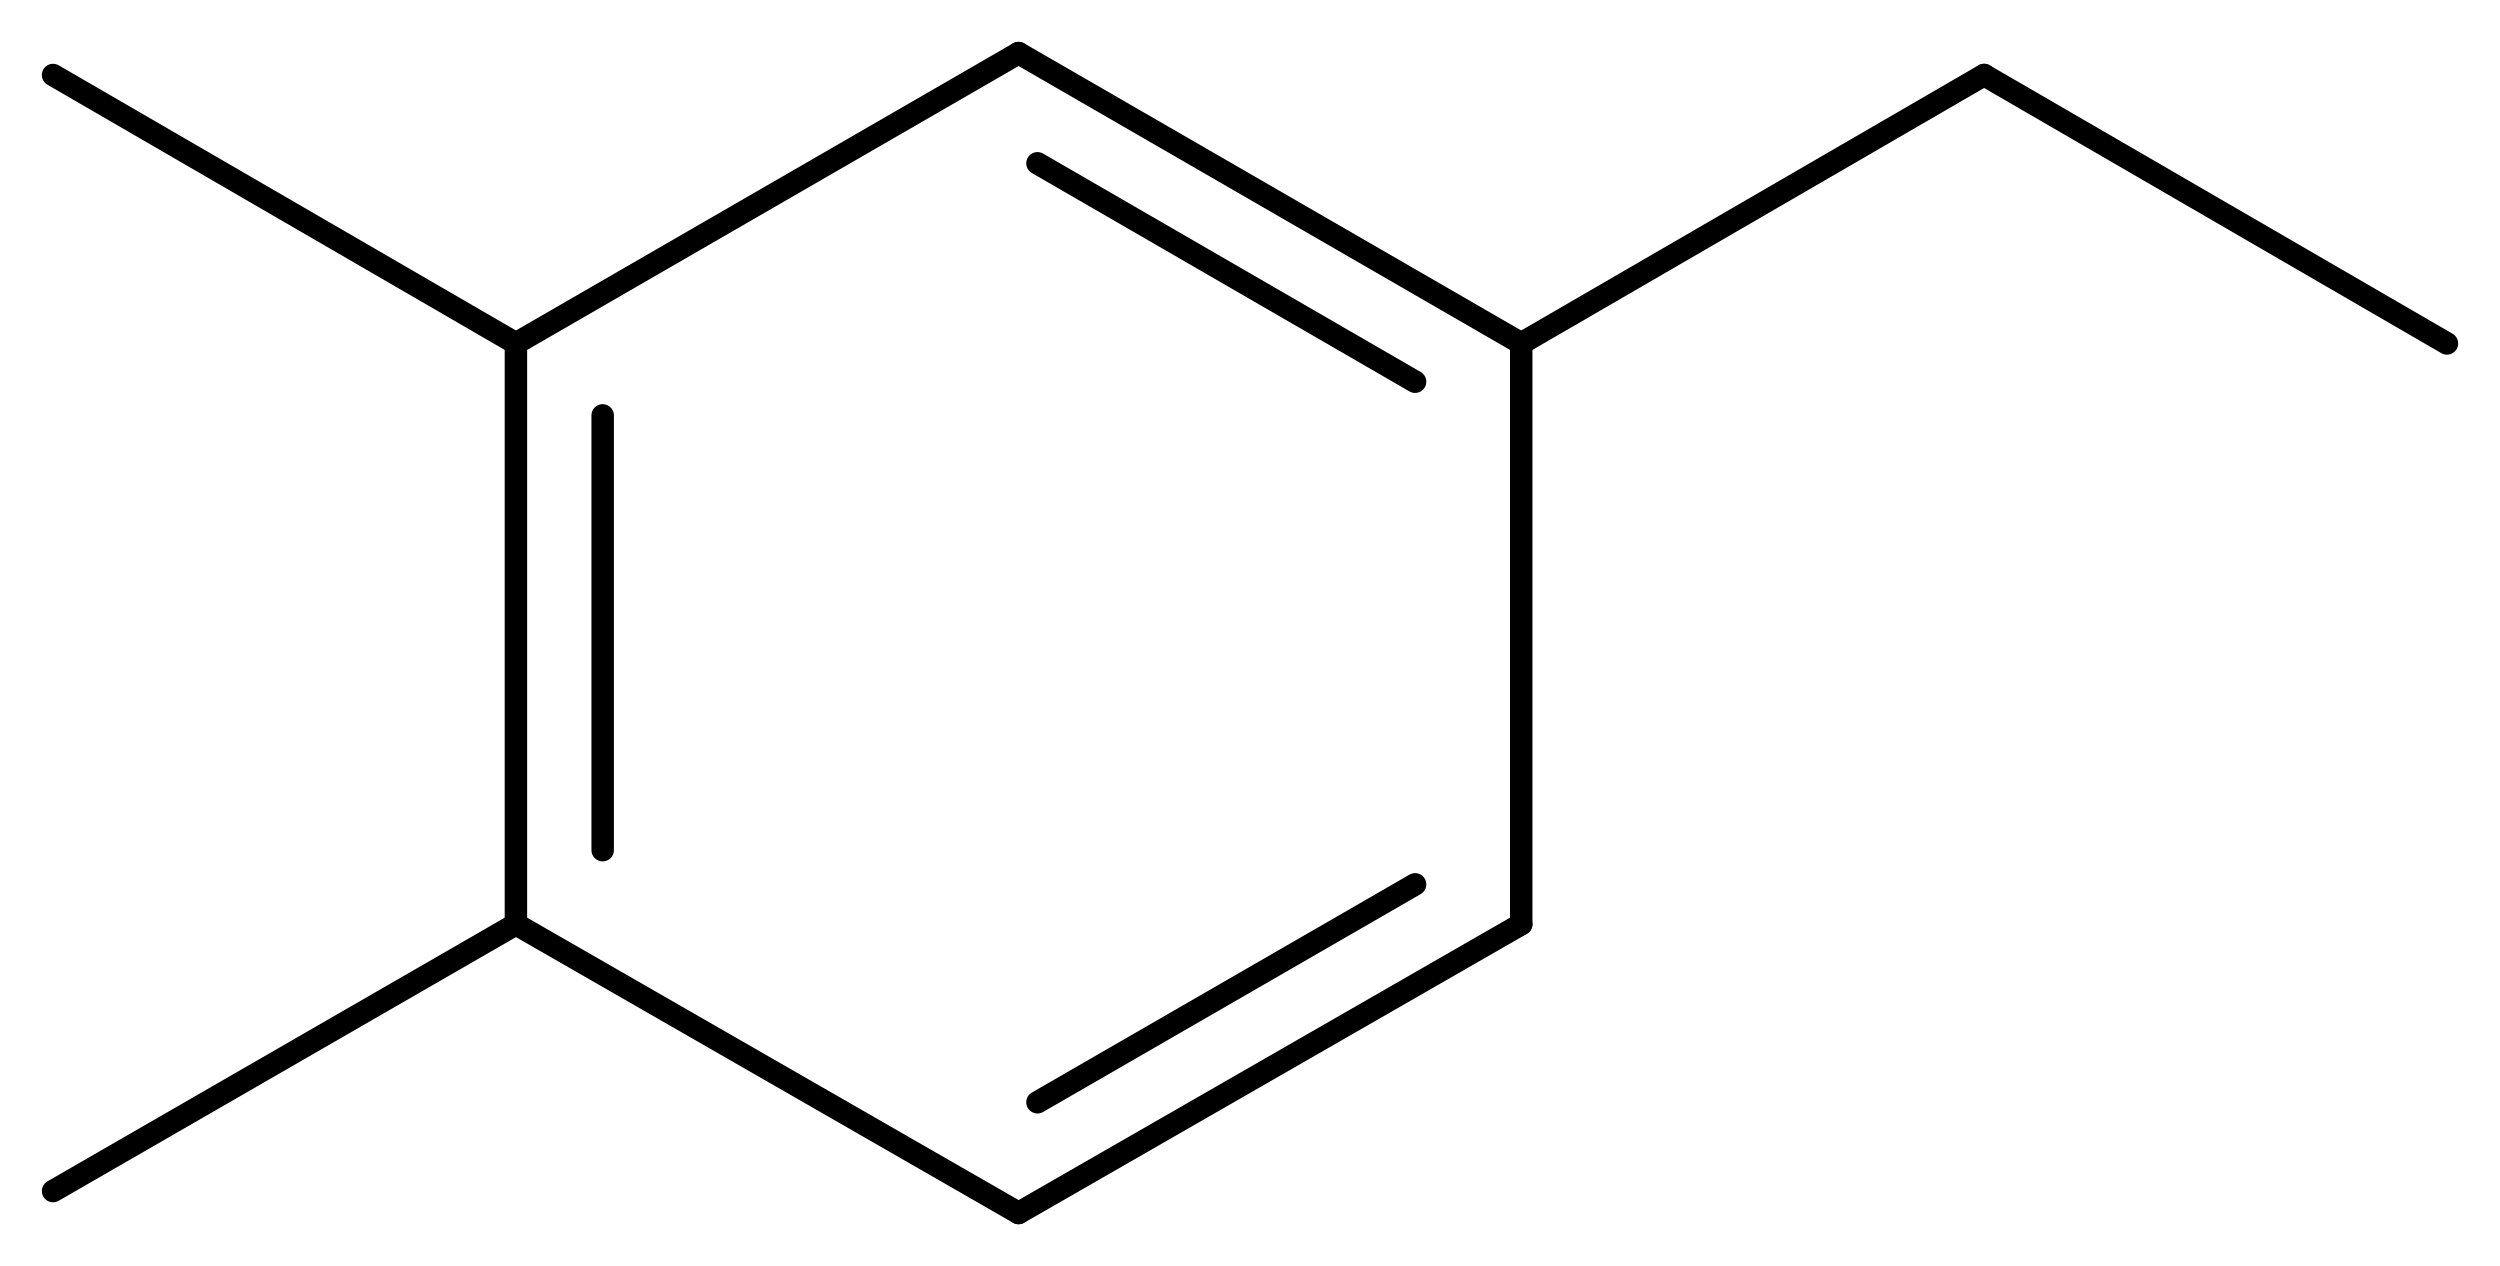 <svg width="146.97" viewBox="0 0 4899 2481" text-rendering="auto" stroke-width="1" stroke-opacity="1" stroke-miterlimit="10" stroke-linejoin="miter" stroke-linecap="square" stroke-dashoffset="0" stroke-dasharray="none" stroke="black" shape-rendering="auto" image-rendering="auto" height="74.43" font-weight="normal" font-style="normal" font-size="12" font-family="'Dialog'" fill-opacity="1" fill="black" color-rendering="auto" color-interpolation="auto" xmlns="http://www.w3.org/2000/svg"><g><g stroke="white" fill="white"><rect y="0" x="0" width="4899" stroke="none" height="2481"/></g><g transform="translate(32866,32866)" text-rendering="geometricPrecision" stroke-width="44" stroke-linejoin="round" stroke-linecap="round"><line y2="-32193" y1="-32762" x2="-29885" x1="-30870" fill="none"/><line y2="-32118" y1="-32546" x2="-30093" x1="-30833" fill="none"/><line y2="-31055" y1="-32193" x2="-29885" x1="-29885" fill="none"/><line y2="-32762" y1="-32193" x2="-30870" x1="-31855" fill="none"/><line y2="-30489" y1="-31055" x2="-30870" x1="-29885" fill="none"/><line y2="-30706" y1="-31133" x2="-30833" x1="-30093" fill="none"/><line y2="-32193" y1="-31055" x2="-31855" x1="-31855" fill="none"/><line y2="-32052" y1="-31200" x2="-31685" x1="-31685" fill="none"/><line y2="-31055" y1="-30489" x2="-31855" x1="-30870" fill="none"/><line y2="-32719" y1="-32193" x2="-28978" x1="-29885" fill="none"/><line y2="-32193" y1="-32719" x2="-28071" x1="-28978" fill="none"/><line y2="-32719" y1="-32193" x2="-32762" x1="-31855" fill="none"/><line y2="-30532" y1="-31055" x2="-32762" x1="-31855" fill="none"/></g></g></svg>